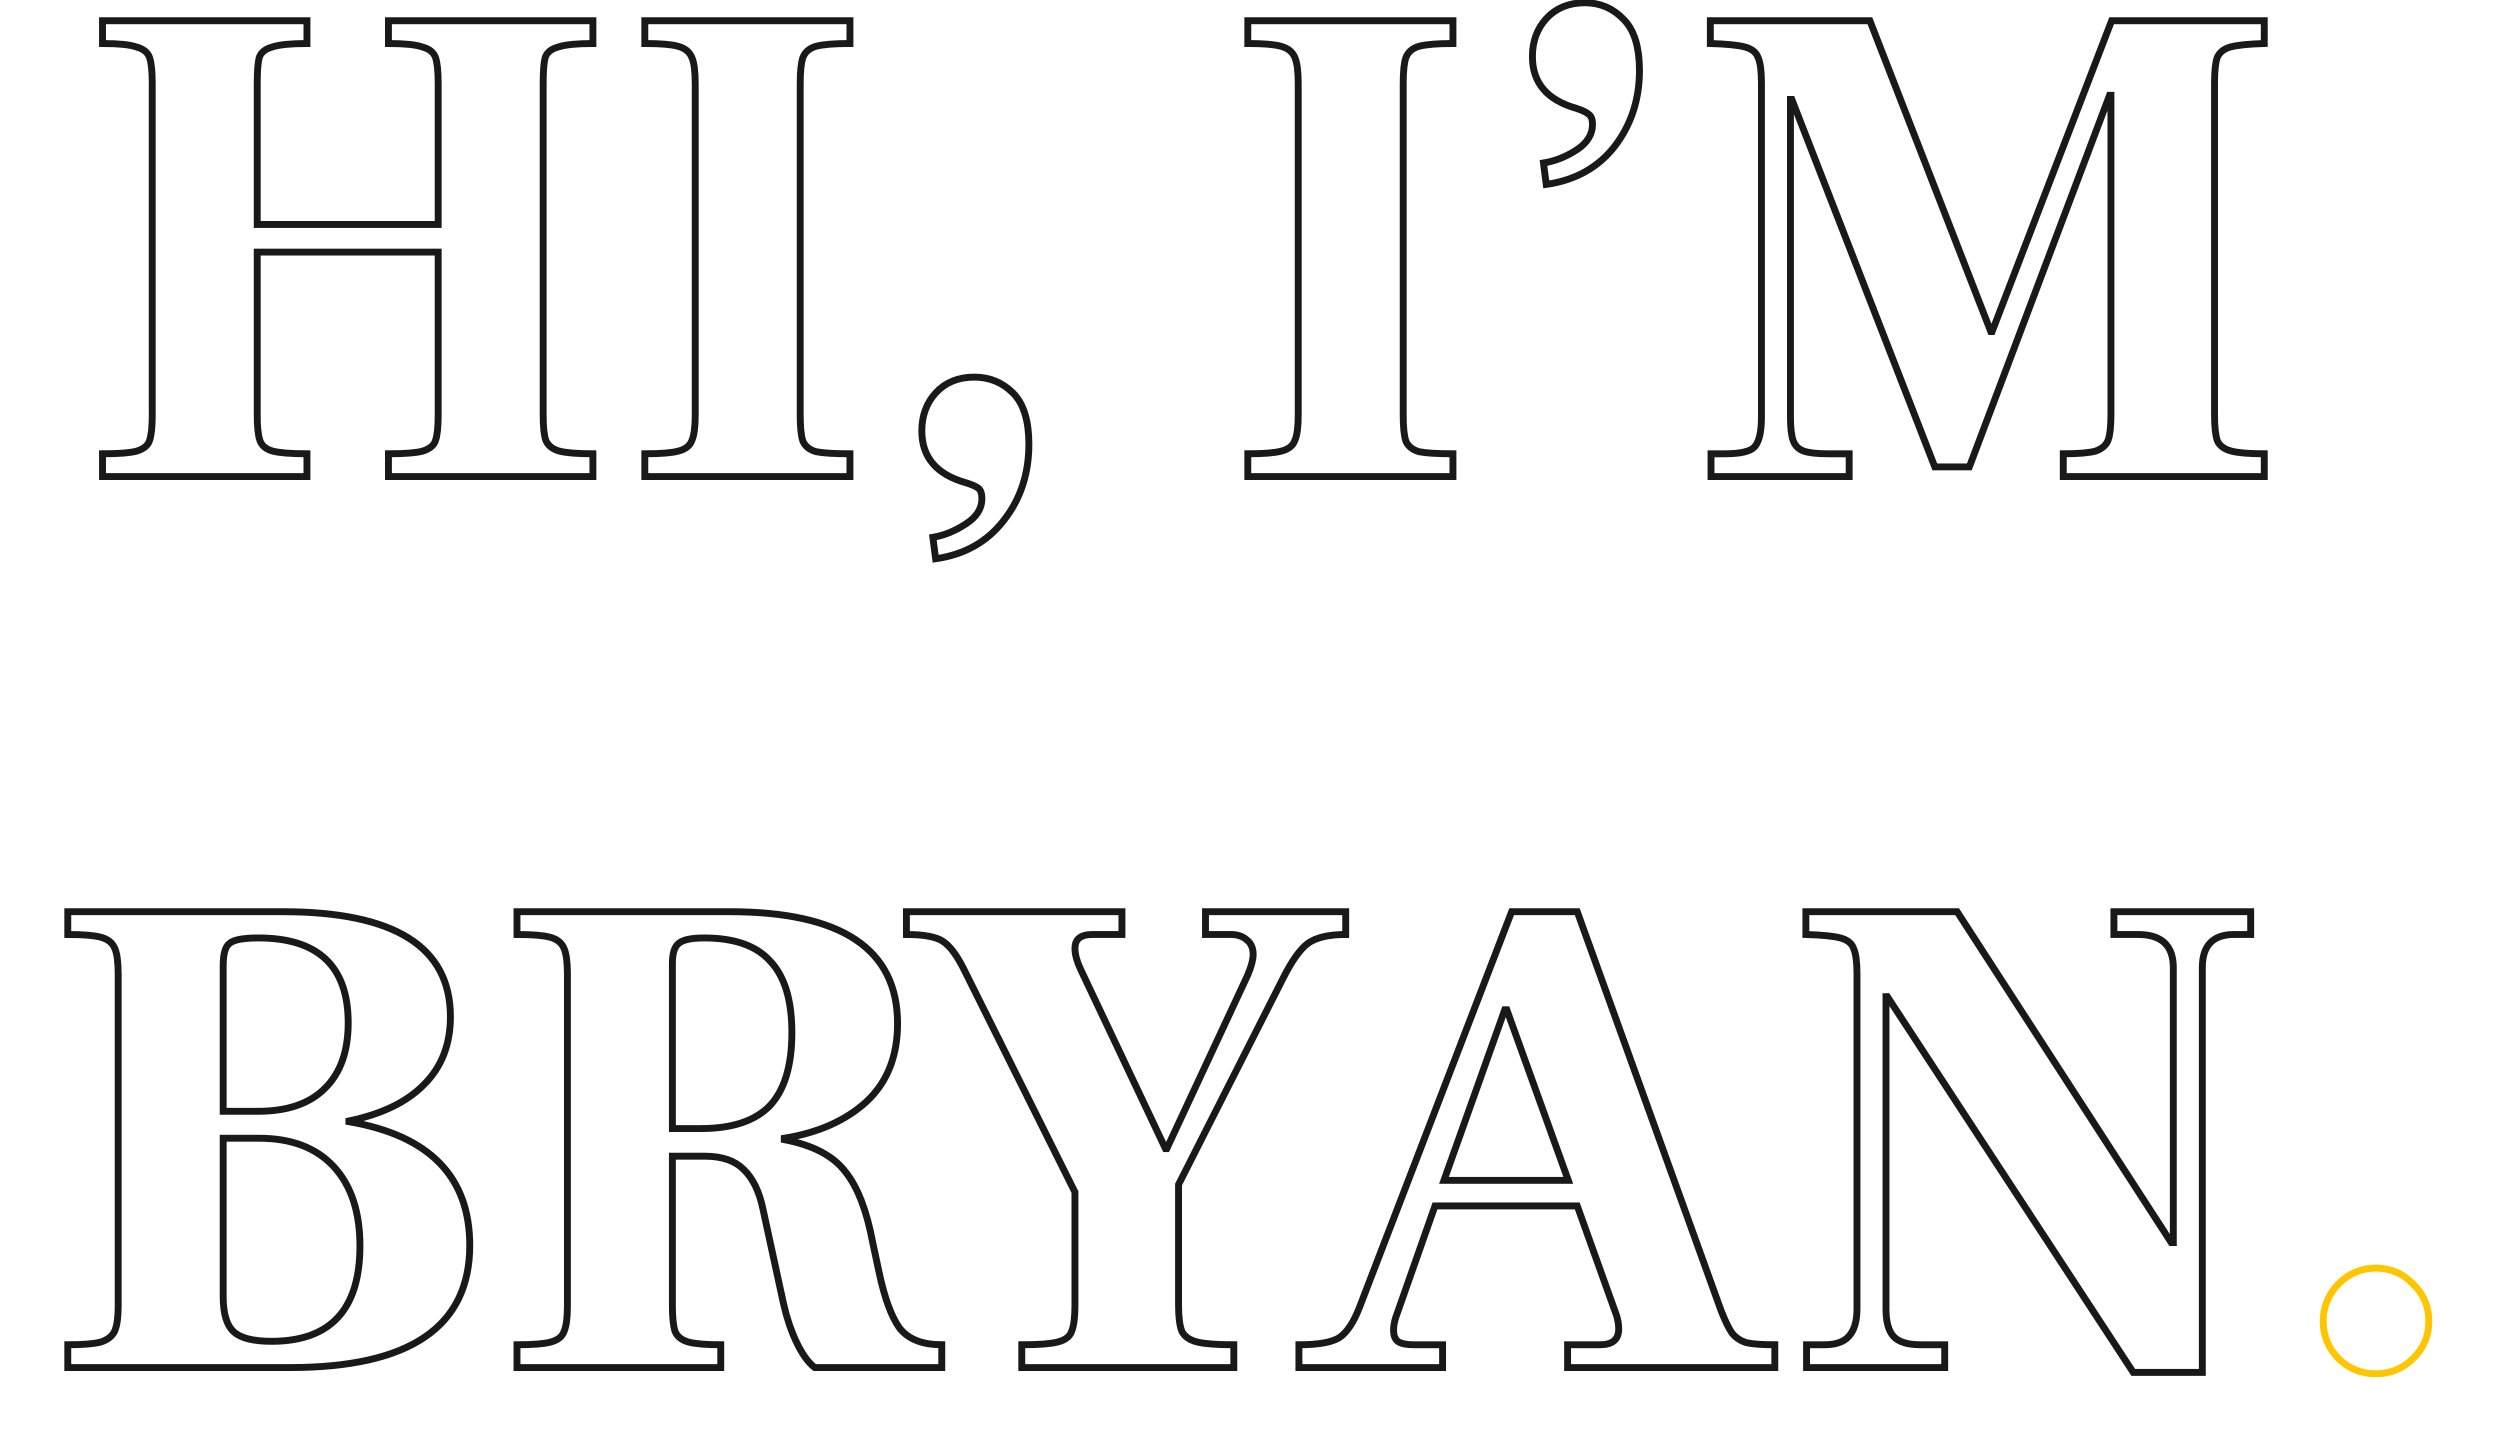 <svg width="343" height="199" viewBox="0 0 343 210" fill="none" xmlns="http://www.w3.org/2000/svg">
    <g className='lines'>
        <path className='words' stroke-alignment='inner' stroke='#191919' strokeWidth='1' d="M5.362 65.7C7.762 65.7 9.429 65.567 10.362 65.3C11.362 64.967 11.962 64.467 12.162 63.8C12.429 63.067 12.562 61.833 12.562 60.1V12.1C12.562 10.3 12.429 9.033 12.162 8.3C11.895 7.567 11.262 7.067 10.262 6.8C9.329 6.467 7.695 6.3 5.362 6.3V3H34.962V6.3C32.629 6.3 30.962 6.467 29.962 6.8C28.962 7.067 28.329 7.567 28.062 8.3C27.862 9.033 27.762 10.3 27.762 12.1V32.5H53.962V12.1C53.962 10.3 53.829 9.033 53.562 8.3C53.295 7.567 52.662 7.067 51.662 6.8C50.729 6.467 49.095 6.3 46.762 6.3V3H76.362V6.3C74.029 6.3 72.362 6.467 71.362 6.8C70.362 7.067 69.729 7.567 69.462 8.3C69.262 9.033 69.162 10.3 69.162 12.1V60.1C69.162 61.833 69.295 63.067 69.562 63.8C69.895 64.533 70.529 65.033 71.462 65.3C72.462 65.567 74.095 65.7 76.362 65.7V69H46.762V65.7C49.162 65.7 50.829 65.567 51.762 65.3C52.762 64.967 53.362 64.467 53.562 63.8C53.829 63.067 53.962 61.833 53.962 60.1V36.5H27.762V60.1C27.762 61.833 27.895 63.067 28.162 63.8C28.429 64.533 29.029 65.033 29.962 65.3C30.962 65.567 32.629 65.7 34.962 65.7V69H5.362V65.7ZM83.878 65.7C86.211 65.7 87.844 65.567 88.778 65.3C89.778 65.033 90.411 64.533 90.678 63.8C91.011 63.067 91.178 61.833 91.178 60.1V12.1C91.178 10.3 91.011 9.033 90.678 8.3C90.344 7.5 89.678 6.967 88.678 6.7C87.744 6.433 86.144 6.3 83.878 6.3V3H113.578V6.3C111.311 6.3 109.678 6.433 108.678 6.7C107.744 6.967 107.111 7.5 106.778 8.3C106.511 9.033 106.378 10.3 106.378 12.1V60.1C106.378 61.9 106.511 63.167 106.778 63.9C107.111 64.633 107.744 65.133 108.678 65.4C109.678 65.6 111.311 65.7 113.578 65.7V69H83.878V65.7ZM125.585 77.8C127.185 77.533 128.751 76.9 130.285 75.9C131.885 74.9 132.685 73.667 132.685 72.2C132.685 71.467 132.518 70.967 132.185 70.7C131.851 70.433 131.251 70.167 130.385 69.9C126.118 68.7 123.985 66.2 123.985 62.4C123.985 60.2 124.651 58.367 125.985 56.9C127.385 55.367 129.251 54.6 131.585 54.6C133.785 54.6 135.651 55.367 137.185 56.9C138.718 58.433 139.485 60.9 139.485 64.3C139.485 68.567 138.285 72.233 135.885 75.3C133.485 78.433 130.185 80.3 125.985 80.9L125.585 77.8ZM171.182 65.7C173.516 65.7 175.149 65.567 176.082 65.3C177.082 65.033 177.716 64.533 177.982 63.8C178.316 63.067 178.482 61.833 178.482 60.1V12.1C178.482 10.3 178.316 9.033 177.982 8.3C177.649 7.5 176.982 6.967 175.982 6.7C175.049 6.433 173.449 6.3 171.182 6.3V3H200.882V6.3C198.616 6.3 196.982 6.433 195.982 6.7C195.049 6.967 194.416 7.5 194.082 8.3C193.816 9.033 193.682 10.3 193.682 12.1V60.1C193.682 61.9 193.816 63.167 194.082 63.9C194.416 64.633 195.049 65.133 195.982 65.4C196.982 65.6 198.616 65.7 200.882 65.7V69H171.182V65.7ZM213.989 23.6C215.656 23.333 217.256 22.7 218.789 21.7C220.323 20.7 221.089 19.467 221.089 18C221.089 17.267 220.889 16.767 220.489 16.5C220.156 16.233 219.589 15.967 218.789 15.7C214.523 14.5 212.389 12 212.389 8.2C212.389 6 213.056 4.167 214.389 2.7C215.789 1.167 217.656 0.4 219.989 0.4C222.189 0.4 224.056 1.2 225.589 2.8C227.123 4.333 227.889 6.8 227.889 10.2C227.889 14.4 226.689 18.067 224.289 21.2C221.889 24.267 218.589 26.1 214.389 26.7L213.989 23.6ZM238.249 65.7H240.249C242.515 65.7 243.949 65.367 244.549 64.7C245.215 63.967 245.549 62.533 245.549 60.4V12C245.549 10.267 245.382 9.033 245.049 8.3C244.782 7.567 244.149 7.067 243.149 6.8C242.149 6.533 240.482 6.367 238.149 6.3V3H261.249L278.749 48H278.949L296.249 3H318.349V6.3C316.082 6.367 314.449 6.533 313.449 6.8C312.515 7.067 311.882 7.567 311.549 8.3C311.282 9.033 311.149 10.267 311.149 12V60.1C311.149 61.767 311.282 63 311.549 63.8C311.882 64.533 312.549 65.033 313.549 65.3C314.549 65.567 316.149 65.7 318.349 65.7V69H289.249V65.7C291.449 65.7 293.015 65.567 293.949 65.3C294.882 64.967 295.482 64.433 295.749 63.7C296.015 62.967 296.149 61.767 296.149 60.1V13.8H295.949L275.649 67.6H270.649L249.949 14.4H249.749V60.4C249.749 61.933 249.882 63.067 250.149 63.8C250.415 64.533 250.915 65.033 251.649 65.3C252.382 65.567 253.582 65.7 255.249 65.7H258.249V69H238.249V65.7ZM0.333 194.7C2.533 194.7 4.133 194.567 5.133 194.3C6.133 193.967 6.799 193.433 7.133 192.7C7.466 191.9 7.633 190.7 7.633 189.1V141.1C7.633 139.3 7.466 138.033 7.133 137.3C6.799 136.5 6.133 135.967 5.133 135.7C4.199 135.433 2.599 135.3 0.333 135.3V132H31.433C47.633 132 55.733 137.067 55.733 147.2C55.733 151.2 54.466 154.467 51.933 157C49.466 159.533 45.833 161.3 41.033 162.3V162.4C52.7 164.4 58.533 170.367 58.533 180.3C58.533 192.1 49.866 198 32.533 198H0.333V194.7ZM27.833 160.9C32.099 160.9 35.333 159.8 37.533 157.6C39.8 155.4 40.933 152.233 40.933 148.1C40.933 139.9 36.599 135.8 27.933 135.8C25.733 135.8 24.333 136.067 23.733 136.6C23.133 137.067 22.833 138.133 22.833 139.8V160.9H27.833ZM29.833 194.2C38.366 194.2 42.633 189.6 42.633 180.4C42.633 175.467 41.366 171.633 38.833 168.9C36.3 166.167 32.7 164.8 28.033 164.8H22.833V187.7C22.833 190.167 23.333 191.867 24.333 192.8C25.333 193.733 27.166 194.2 29.833 194.2ZM65.372 194.7C67.705 194.7 69.338 194.567 70.272 194.3C71.272 194.033 71.905 193.533 72.172 192.8C72.505 192.067 72.672 190.833 72.672 189.1V141C72.672 139.267 72.505 138.033 72.172 137.3C71.838 136.5 71.172 135.967 70.172 135.7C69.239 135.433 67.638 135.3 65.372 135.3V132H96.172C112.372 132 120.472 137.4 120.472 148.2C120.472 152.933 118.972 156.7 115.972 159.5C112.972 162.233 109.005 164 104.072 164.8V165C108.205 165.8 111.139 167.333 112.872 169.6C114.672 171.8 116.005 175.233 116.872 179.9L117.772 184.1C118.572 187.9 119.572 190.633 120.772 192.3C122.039 193.9 124.072 194.7 126.872 194.7V198H108.472C107.539 197.267 106.672 196.067 105.872 194.4C105.072 192.733 104.439 190.867 103.972 188.8L100.972 175C100.439 172.467 99.505 170.567 98.172 169.3C96.905 168.033 95.038 167.4 92.572 167.4H87.872V189.1C87.872 190.767 88.005 192 88.272 192.8C88.605 193.533 89.239 194.033 90.172 194.3C91.172 194.567 92.739 194.7 94.872 194.7V198H65.372V194.7ZM91.972 163.4C96.505 163.4 99.838 162.3 101.972 160.1C104.105 157.833 105.172 154.3 105.172 149.5C105.172 144.833 104.139 141.4 102.072 139.2C100.072 136.933 96.872 135.8 92.472 135.8C90.605 135.8 89.372 136.067 88.772 136.6C88.172 137.067 87.872 138.033 87.872 139.5V163.4H91.972ZM185.356 132V135.3C182.89 135.3 181.056 135.733 179.856 136.6C178.723 137.467 177.523 139.167 176.256 141.7L161.156 171.5V189C161.156 190.733 161.323 192 161.656 192.8C162.056 193.533 162.79 194.033 163.856 194.3C164.923 194.567 166.69 194.7 169.156 194.7V198H138.456V194.7C140.923 194.7 142.656 194.567 143.656 194.3C144.723 194.033 145.39 193.533 145.656 192.8C145.99 192 146.156 190.733 146.156 189V172.6L130.056 140.3C129.056 138.3 128.056 136.967 127.056 136.3C126.056 135.633 124.29 135.3 121.756 135.3V132H152.956V135.3H148.656C146.99 135.3 146.156 135.967 146.156 137.3C146.156 138.167 146.423 139.167 146.956 140.3L159.256 166.3H159.456L171.156 141.2C171.69 139.933 171.956 138.933 171.956 138.2C171.956 137.267 171.656 136.567 171.056 136.1C170.456 135.567 169.69 135.3 168.756 135.3H165.056V132H185.356ZM239.683 189.7C240.283 191.233 240.816 192.333 241.283 193C241.816 193.667 242.516 194.133 243.383 194.4C244.249 194.6 245.616 194.7 247.483 194.7V198H217.483V194.7H222.183C223.983 194.7 224.883 193.933 224.883 192.4C224.883 191.8 224.783 191.167 224.583 190.5L218.883 174.6H198.283L192.583 190.8C192.383 191.467 192.283 192.067 192.283 192.6C192.283 193.333 192.483 193.867 192.883 194.2C193.349 194.533 194.116 194.7 195.183 194.7H199.383V198H178.583V194.7C181.316 194.7 183.249 194.367 184.383 193.7C185.516 192.967 186.516 191.467 187.383 189.2L209.383 132H218.883L239.683 189.7ZM217.583 170.9L208.683 146.2H208.383L199.583 170.9H217.583ZM263.781 144.3H263.581V189.5C263.581 191.367 263.948 192.7 264.681 193.5C265.415 194.3 266.715 194.7 268.581 194.7H272.081V198H252.081V194.7H254.681C256.281 194.7 257.448 194.3 258.181 193.5C258.981 192.633 259.381 191.3 259.381 189.5V141C259.381 139.267 259.215 138.033 258.881 137.3C258.615 136.567 257.981 136.067 256.981 135.8C255.981 135.533 254.315 135.367 251.981 135.3V132H273.881L304.881 179.9H305.181V140.1C305.181 136.9 303.481 135.3 300.081 135.3H296.581V132H316.381V135.3H313.981C310.915 135.3 309.381 136.9 309.381 140.1V198.7H299.381L263.781 144.3Z" fill="none"/>
        <path className='dot' stroke-alignment='inner' stroke='#FEC600' strokeWidth='1' d="M334.48 198.9C332.413 198.9 330.613 198.167 329.08 196.7C327.613 195.167 326.88 193.367 326.88 191.3C326.88 189.233 327.613 187.433 329.08 185.9C330.613 184.367 332.413 183.6 334.48 183.6C336.613 183.6 338.413 184.367 339.88 185.9C341.413 187.367 342.18 189.167 342.18 191.3C342.18 193.433 341.413 195.233 339.88 196.7C338.413 198.167 336.613 198.9 334.48 198.9Z" fill="none"/>
    </g>
</svg>